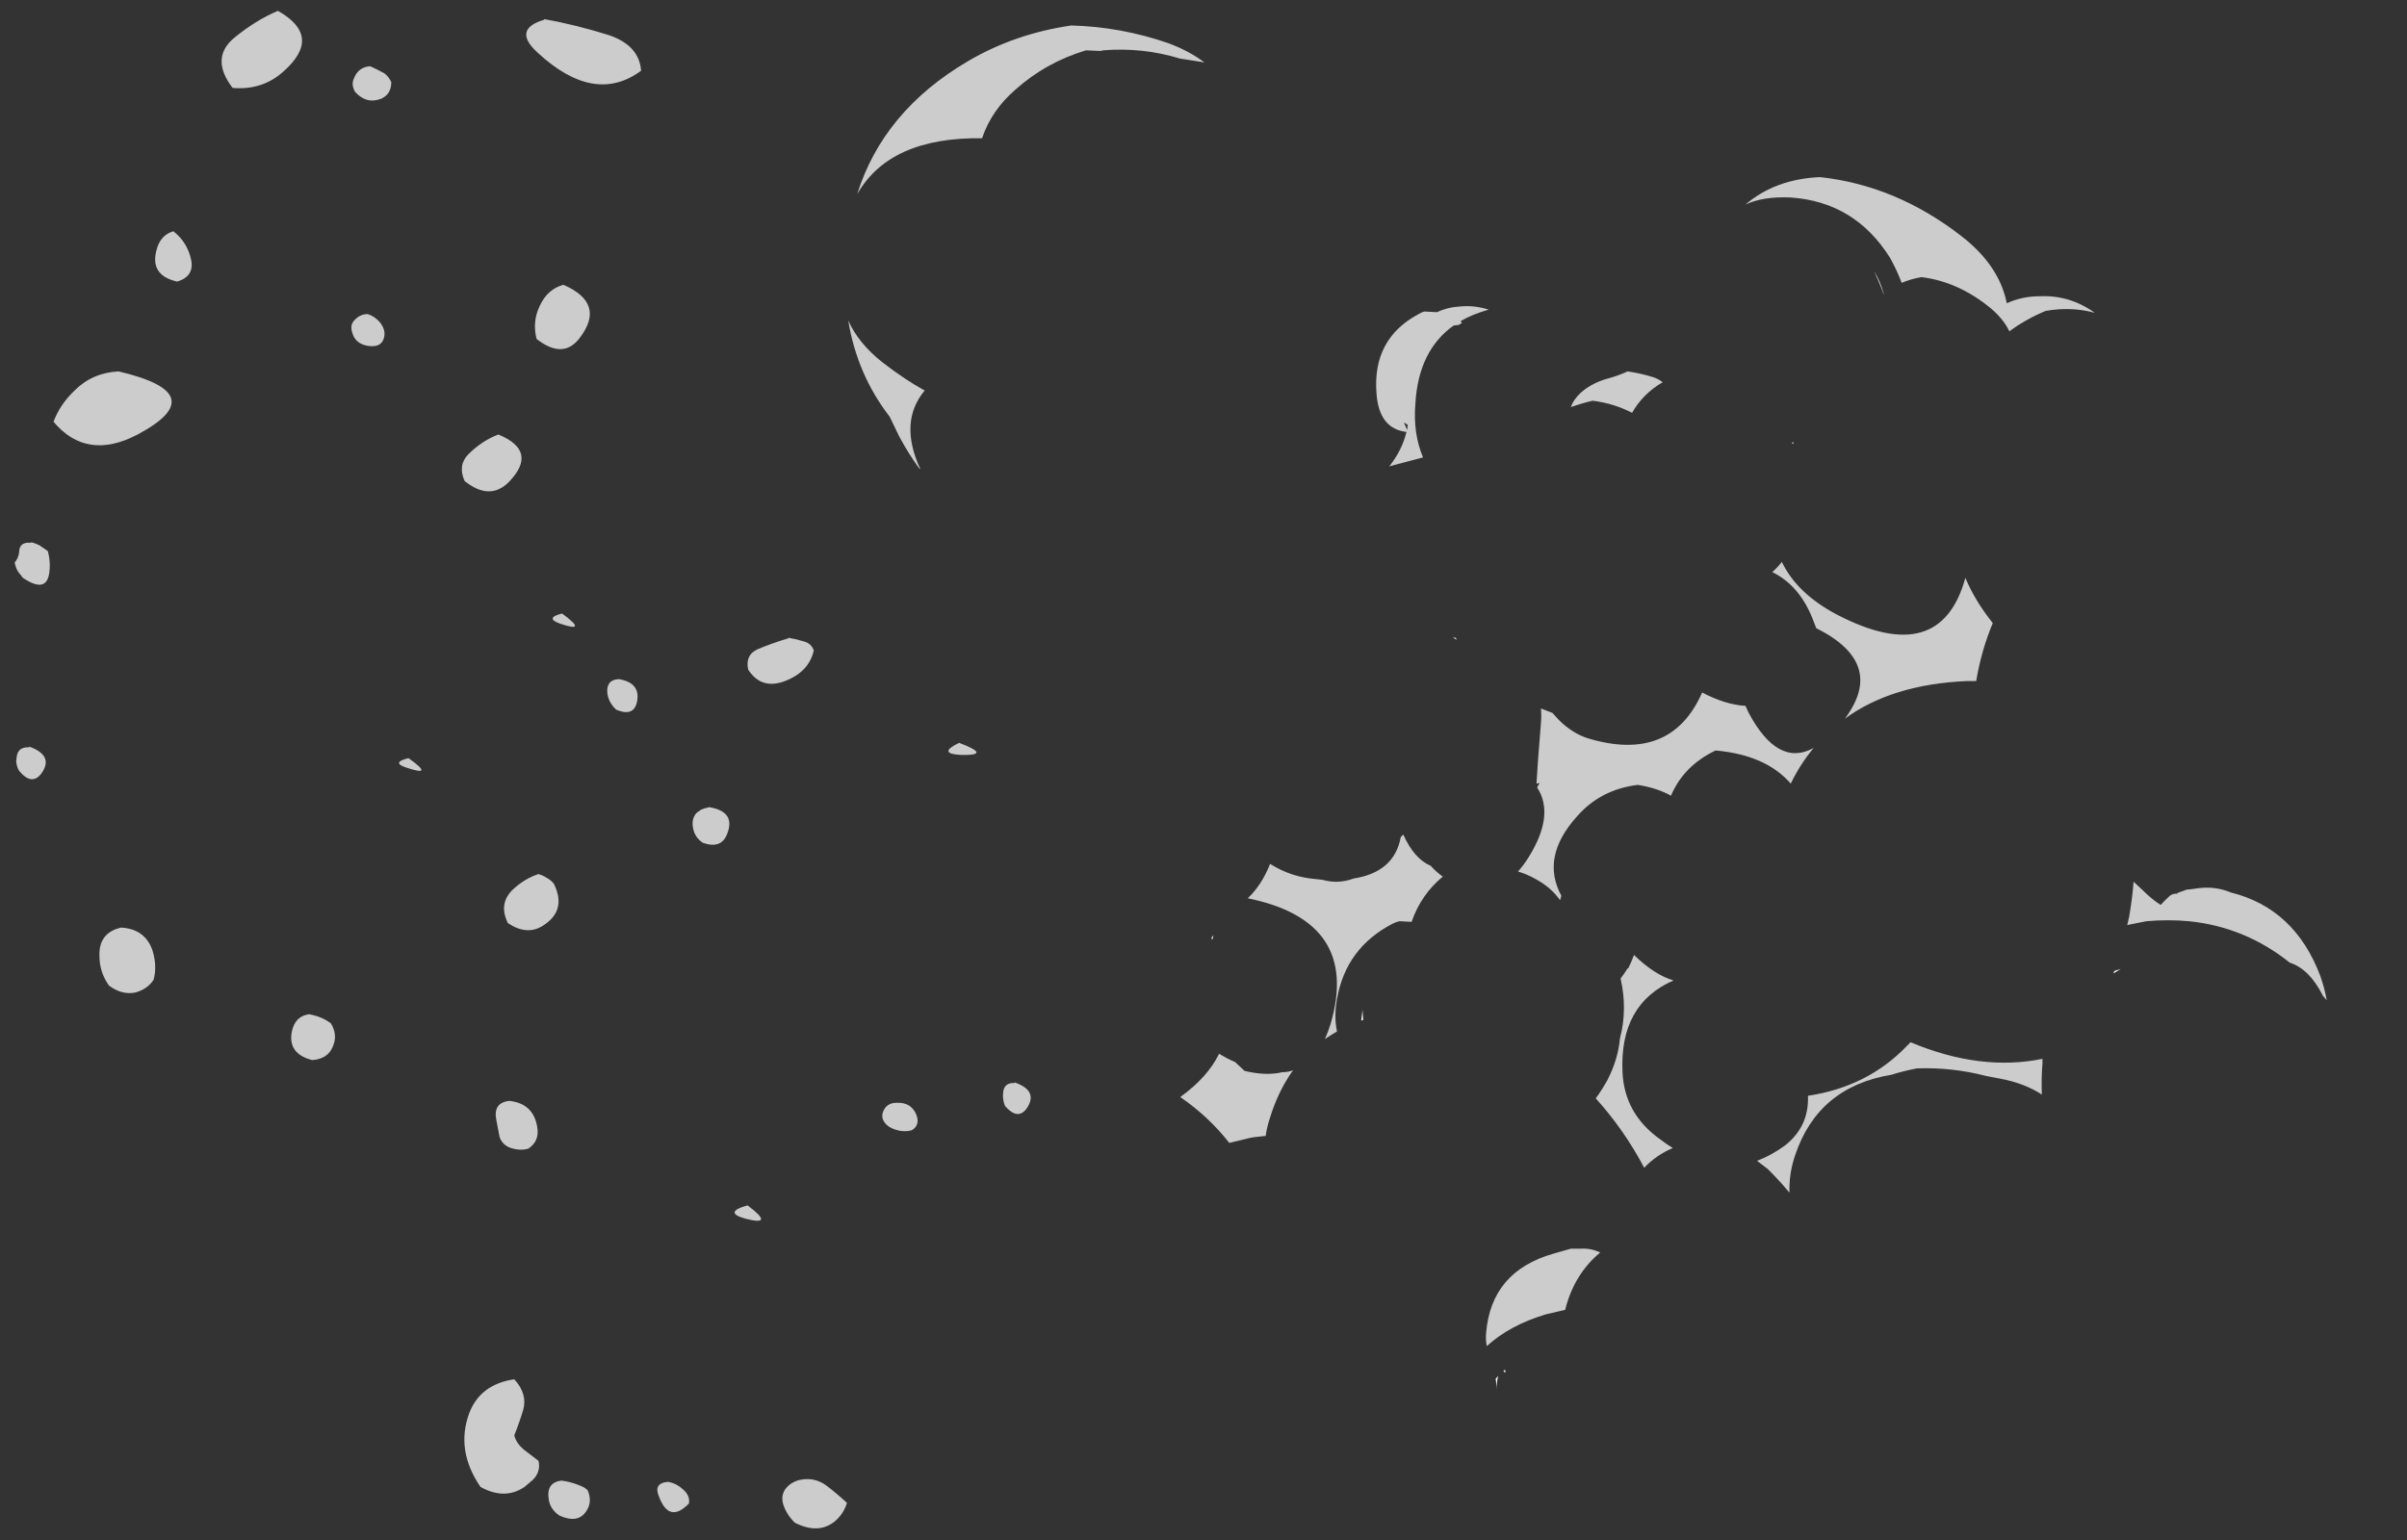 <?xml version="1.0" encoding="UTF-8" standalone="no"?>
<svg xmlns:ffdec="https://www.free-decompiler.com/flash" xmlns:xlink="http://www.w3.org/1999/xlink" ffdec:objectType="frame" height="846.3px" width="1321.95px" xmlns="http://www.w3.org/2000/svg">
  <rect width="100%" height="100%" fill="#333333" stroke="none"/>
  <g transform="matrix(1.0, 0.0, 0.0, 1.0, 838.6, 728.0)">
    <use ffdec:characterId="1823" height="119.1" transform="matrix(7.0, 0.0, 0.0, 7.0, -830.55, -722.05)" width="181.4" xlink:href="#shape0"/>
  </g>
  <defs>
    <g id="shape0" transform="matrix(1.0, 0.0, 0.0, 1.0, 118.65, 103.15)">
      <path d="M40.25 -80.75 Q42.6 -80.85 44.55 -79.45 42.7 -79.95 40.7 -79.6 39.6 -79.15 38.5 -78.45 L37.85 -78.0 Q37.4 -78.95 36.4 -79.8 33.85 -81.9 30.95 -82.25 30.1 -82.1 29.4 -81.8 29.1 -82.65 28.5 -83.75 25.75 -88.15 20.7 -88.5 18.55 -88.6 17.15 -87.95 19.5 -89.95 23.0 -90.1 28.95 -89.45 34.05 -85.5 37.05 -83.2 37.65 -80.2 38.85 -80.75 40.25 -80.75 M3.45 -72.05 Q3.65 -72.65 4.25 -73.2 5.05 -73.9 6.2 -74.25 7.15 -74.5 7.9 -74.85 8.95 -74.7 9.9 -74.4 10.35 -74.25 10.65 -74.0 9.1 -73.1 8.25 -71.6 6.8 -72.35 5.15 -72.55 4.3 -72.35 3.45 -72.05 M-5.2 -78.8 L-5.1 -78.65 -5.35 -78.5 -5.75 -78.45 Q-8.5 -76.5 -8.75 -72.35 -8.95 -70.0 -8.15 -68.1 L-10.8 -67.4 Q-9.8 -68.65 -9.45 -70.1 -11.6 -70.35 -11.8 -73.1 -12.15 -77.4 -8.5 -79.35 -8.25 -79.5 -8.05 -79.55 L-7.05 -79.5 Q-6.2 -79.9 -5.2 -79.95 -4.1 -80.05 -3.0 -79.7 -4.25 -79.35 -5.2 -78.8 M-9.35 -70.65 L-9.65 -70.85 -9.4 -70.25 -9.35 -70.65 M19.25 -59.1 Q19.65 -59.45 20.0 -59.9 21.2 -57.4 24.35 -55.75 32.45 -51.55 34.4 -58.65 35.15 -56.85 36.55 -55.1 35.65 -52.95 35.25 -50.55 L34.55 -50.55 Q28.65 -50.3 24.95 -47.6 28.2 -51.95 22.7 -54.7 L22.35 -55.6 Q21.3 -58.1 19.25 -59.1 M17.15 -48.6 L17.4 -48.05 Q19.7 -43.75 22.5 -45.3 21.45 -44.05 20.7 -42.5 18.75 -44.75 14.8 -45.1 12.3 -43.9 11.3 -41.55 10.25 -42.15 8.7 -42.4 5.8 -42.05 3.95 -39.95 1.05 -36.75 2.7 -33.7 L2.6 -33.35 Q1.9 -34.35 0.7 -35.0 0.0 -35.4 -0.7 -35.6 -0.25 -36.1 0.15 -36.75 2.2 -40.05 0.8 -42.2 L1.0 -42.55 0.75 -42.5 Q0.85 -44.25 1.1 -47.25 1.15 -47.85 1.1 -48.4 L1.35 -48.3 2.0 -48.05 2.5 -47.5 Q3.55 -46.45 4.8 -46.05 11.3 -44.1 13.75 -49.65 15.55 -48.7 17.15 -48.6 M-7.55 -36.05 Q-7.1 -35.55 -6.6 -35.2 -8.3 -33.8 -9.05 -31.65 L-10.0 -31.7 Q-10.25 -31.65 -10.55 -31.5 -14.2 -29.6 -14.9 -25.6 -15.15 -24.2 -14.9 -23.05 -15.4 -22.75 -15.85 -22.45 -15.6 -23.0 -15.4 -23.65 -13.05 -31.7 -21.9 -33.5 -20.8 -34.55 -20.15 -36.2 -18.5 -35.15 -16.5 -35.0 L-16.05 -34.95 Q-14.8 -34.6 -13.6 -35.05 -10.4 -35.55 -9.9 -38.3 L-9.7 -38.5 Q-8.85 -36.6 -7.55 -36.05 M7.35 -27.2 Q7.65 -27.6 7.9 -28.0 L7.95 -28.0 Q8.2 -28.5 8.4 -29.05 10.0 -27.5 11.5 -27.05 7.25 -25.2 7.5 -19.85 7.65 -16.55 10.5 -14.55 10.95 -14.2 11.45 -13.9 10.15 -13.35 9.2 -12.35 7.65 -15.3 5.4 -17.8 5.85 -18.4 6.3 -19.2 7.15 -20.85 7.3 -22.5 7.9 -24.8 7.35 -27.2 M47.6 -34.8 L48.35 -34.1 Q49.05 -33.4 49.7 -33.0 L49.75 -33.0 Q50.05 -33.35 50.45 -33.7 50.7 -33.9 51.05 -33.85 L51.0 -33.9 51.55 -34.1 Q51.75 -34.2 52.0 -34.2 L52.75 -34.3 Q54.05 -34.45 55.25 -33.95 60.25 -32.7 62.25 -27.4 62.6 -26.4 62.75 -25.5 L62.45 -25.85 Q61.4 -27.95 59.85 -28.45 56.35 -31.25 51.95 -31.7 50.3 -31.85 48.6 -31.7 L47.1 -31.4 47.25 -32.05 Q47.5 -33.5 47.6 -34.8 M29.85 -21.95 L30.1 -22.2 Q35.6 -19.9 40.45 -20.9 40.45 -20.75 40.45 -20.55 40.35 -19.35 40.4 -18.1 39.0 -19.0 37.1 -19.35 L36.05 -19.55 Q33.35 -20.25 30.6 -20.15 29.55 -19.95 28.6 -19.65 22.85 -18.7 21.05 -13.35 20.55 -11.9 20.6 -10.4 L19.95 -11.15 Q19.45 -11.7 18.9 -12.25 18.45 -12.6 18.05 -12.9 19.15 -13.3 20.25 -14.1 22.15 -15.6 22.05 -18.0 26.75 -18.7 29.85 -21.95 M3.45 -6.0 L4.25 -6.0 Q5.0 -6.05 5.75 -5.7 3.7 -4.0 3.0 -1.2 L1.5 -0.85 Q-1.35 0.0 -3.15 1.65 -3.25 1.15 -3.2 0.6 -2.8 -4.2 2.05 -5.6 L3.45 -6.0 M-50.55 -75.55 Q-48.8 -74.2 -47.25 -73.35 -49.3 -70.9 -47.6 -67.2 L-47.65 -67.2 Q-48.5 -68.35 -49.25 -69.75 L-50.0 -71.3 Q-52.55 -74.6 -53.25 -78.85 -52.45 -77.05 -50.55 -75.55 M-25.3 -99.1 L-25.6 -99.15 -27.2 -99.4 Q-30.15 -100.3 -33.25 -100.05 L-33.45 -100.0 -34.6 -100.05 Q-37.75 -99.1 -40.15 -96.95 -42.0 -95.35 -42.75 -93.15 -50.0 -93.25 -52.55 -88.75 -50.5 -95.3 -43.85 -99.2 -40.2 -101.35 -35.75 -102.0 -31.85 -101.9 -28.1 -100.6 -26.5 -100.0 -25.3 -99.1 M-77.1 -102.5 Q-74.6 -102.05 -72.05 -101.25 -69.65 -100.45 -69.5 -98.45 -73.15 -95.75 -77.6 -99.85 -79.65 -101.7 -77.1 -102.45 L-77.1 -102.5 M-90.75 -98.8 Q-90.2 -98.55 -89.65 -98.25 -89.3 -98.0 -89.1 -97.55 -89.1 -96.6 -89.9 -96.25 -91.05 -95.8 -91.95 -96.8 -92.25 -97.35 -92.05 -97.8 -91.7 -98.75 -90.75 -98.8 M-97.55 -98.4 Q-99.2 -96.9 -101.55 -97.1 -103.35 -99.45 -101.4 -101.05 -99.75 -102.4 -98.0 -103.15 -94.45 -101.15 -97.55 -98.4 M-89.95 -78.65 Q-89.55 -78.1 -89.65 -77.6 -89.8 -76.7 -90.9 -76.85 -91.9 -77.0 -92.15 -77.85 -92.35 -78.45 -92.05 -78.8 -91.6 -79.35 -90.95 -79.35 -90.35 -79.15 -89.95 -78.65 M-105.9 -81.9 Q-108.1 -82.4 -107.5 -84.45 -107.2 -85.55 -106.2 -85.85 -105.1 -85.0 -104.8 -83.6 -104.55 -82.3 -105.9 -81.9 M-75.6 -81.65 Q-72.25 -80.2 -74.3 -77.5 -75.6 -75.75 -77.7 -77.4 -78.05 -78.75 -77.45 -80.0 -76.85 -81.3 -75.6 -81.65 M-83.05 -68.35 Q-82.0 -69.4 -80.7 -69.9 -77.55 -68.6 -79.85 -66.2 -81.35 -64.65 -83.35 -66.25 -83.9 -67.5 -83.05 -68.35 M-60.35 -53.05 Q-59.15 -53.55 -57.95 -53.9 L-57.95 -53.95 Q-57.35 -53.85 -56.7 -53.65 -56.15 -53.5 -55.95 -52.95 -56.35 -51.2 -58.35 -50.5 -60.1 -49.9 -61.1 -51.45 -61.35 -52.6 -60.35 -53.05 M-75.85 -55.05 Q-77.1 -55.5 -75.7 -55.85 -73.6 -54.3 -75.85 -55.05 M-71.25 -50.7 Q-69.45 -50.4 -69.85 -48.8 -70.15 -47.75 -71.45 -48.3 -72.05 -48.85 -72.15 -49.6 -72.25 -50.65 -71.25 -50.7 M-76.35 -34.65 Q-75.3 -32.55 -77.2 -31.35 -78.45 -30.55 -79.95 -31.55 -80.7 -33.05 -79.6 -34.15 -78.65 -35.05 -77.55 -35.4 -77.2 -35.3 -76.9 -35.1 -76.6 -34.95 -76.35 -34.65 M-65.15 -40.2 L-64.8 -40.45 -64.55 -40.55 -64.15 -40.65 Q-62.05 -40.3 -62.75 -38.55 -63.2 -37.35 -64.65 -37.85 -65.25 -38.25 -65.4 -38.9 -65.6 -39.7 -65.15 -40.2 M-87.75 -44.5 Q-85.65 -43.0 -87.9 -43.75 -89.15 -44.15 -87.75 -44.5 M-79.85 -17.6 Q-77.95 -17.4 -77.65 -15.55 -77.45 -14.45 -78.35 -13.85 -79.05 -13.65 -79.85 -13.95 -80.4 -14.2 -80.6 -14.75 L-80.85 -16.05 Q-81.15 -17.45 -79.85 -17.6 M-95.55 -24.4 Q-95.0 -24.3 -94.55 -24.1 -94.2 -23.95 -93.85 -23.7 -93.35 -22.9 -93.6 -22.1 -93.95 -20.9 -95.3 -20.8 -97.25 -21.3 -96.9 -23.05 -96.65 -24.25 -95.55 -24.4 M-61.15 -9.4 Q-58.95 -7.75 -61.3 -8.35 -63.1 -8.85 -61.15 -9.4 M-44.4 -44.75 Q-46.3 -44.85 -44.55 -45.7 -41.9 -44.7 -44.4 -44.75 M-40.2 -19.05 Q-38.3 -18.4 -39.25 -17.0 -39.95 -16.05 -40.95 -17.2 -41.15 -17.7 -41.1 -18.2 -41.05 -19.05 -40.2 -19.0 L-40.2 -19.05 M-49.45 -17.45 Q-48.3 -17.5 -47.9 -16.5 -47.6 -15.7 -48.25 -15.3 -48.95 -15.1 -49.7 -15.4 -50.35 -15.65 -50.55 -16.2 -50.6 -16.45 -50.55 -16.65 -50.3 -17.45 -49.45 -17.45 M-23.35 -14.3 Q-25.0 -16.4 -27.2 -17.9 -25.05 -19.45 -24.15 -21.3 -23.5 -20.9 -22.9 -20.65 L-22.15 -19.95 Q-20.45 -19.55 -19.2 -19.85 -18.75 -19.85 -18.35 -20.0 -19.5 -18.4 -20.15 -16.3 -20.4 -15.55 -20.5 -14.85 L-21.4 -14.75 -21.7 -14.7 -23.35 -14.3 M-113.95 -73.35 Q-112.55 -74.75 -110.5 -74.85 -103.0 -73.1 -109.0 -69.9 -113.0 -67.8 -115.6 -70.9 -115.1 -72.25 -113.95 -73.35 M-118.3 -60.65 Q-118.3 -61.5 -117.35 -61.4 L-117.35 -61.45 Q-117.0 -61.35 -116.7 -61.2 L-116.05 -60.75 Q-115.8 -59.85 -115.95 -58.95 -116.2 -57.5 -117.85 -58.55 -118.05 -58.65 -118.15 -58.85 -118.35 -59.05 -118.5 -59.35 -118.6 -59.6 -118.65 -59.85 -118.35 -60.2 -118.3 -60.65 M-118.5 -44.5 Q-118.45 -45.4 -117.5 -45.35 L-117.5 -45.4 Q-115.55 -44.7 -116.55 -43.3 -117.3 -42.3 -118.3 -43.5 -118.45 -43.75 -118.5 -44.05 -118.55 -44.3 -118.5 -44.5 M-107.85 -29.45 Q-107.45 -28.2 -107.75 -27.1 -108.25 -26.35 -109.2 -26.1 -110.25 -25.9 -111.25 -26.65 -112.0 -27.7 -112.0 -29.0 -112.05 -30.8 -110.3 -31.2 -108.45 -31.1 -107.85 -29.45 M-53.35 13.95 Q-53.6 14.8 -54.3 15.4 -55.6 16.45 -57.45 15.5 -57.95 15.0 -58.2 14.45 -58.8 13.2 -57.75 12.45 -57.35 12.2 -57.05 12.15 -55.9 11.9 -54.95 12.6 -54.1 13.25 -53.35 13.95 M-65.75 14.0 Q-67.3 15.6 -68.1 13.45 -68.55 12.4 -67.4 12.3 -66.7 12.4 -66.1 13.0 -65.65 13.45 -65.75 14.0 M-78.75 6.65 Q-79.05 7.65 -79.45 8.65 -79.3 9.3 -78.6 9.85 L-77.55 10.65 Q-77.35 11.5 -78.0 12.15 L-78.65 12.7 Q-80.2 13.75 -82.1 12.7 -84.05 9.85 -83.0 6.95 -82.15 4.65 -79.45 4.25 -78.4 5.4 -78.75 6.65 M-73.7 12.95 Q-73.3 13.85 -73.8 14.6 -74.45 15.6 -75.9 14.95 -76.65 14.45 -76.75 13.65 -76.95 12.35 -75.75 12.2 -75.35 12.25 -75.0 12.35 -74.45 12.5 -73.95 12.75 L-73.7 12.95" fill="#cccccc" fill-rule="evenodd" stroke="none"/>
      <path d="M27.85 -81.3 Q27.55 -82.05 27.25 -82.7 27.7 -81.95 28.0 -80.95 L28.0 -80.9 27.85 -81.3 M20.85 -69.15 L20.8 -69.25 20.95 -69.3 20.85 -69.15 M-5.75 -53.95 L-5.6 -53.95 -5.5 -53.8 -5.8 -53.95 -5.75 -53.95 M46.6 -27.95 L46.0 -27.6 46.1 -27.8 46.6 -27.95 M-1.7 3.75 L-1.85 3.6 -1.7 3.5 -1.7 3.75 M-24.7 -30.25 L-24.75 -30.4 -24.6 -30.6 -24.65 -30.35 -24.7 -30.25 M-12.85 -23.95 L-13.0 -23.9 -12.9 -24.75 -12.85 -23.95 M-2.25 4.0 Q-2.4 4.5 -2.35 5.05 L-2.45 4.2 -2.25 4.0" fill="#ffffff" fill-rule="evenodd" stroke="none"/>
    </g>
  </defs>
</svg>

